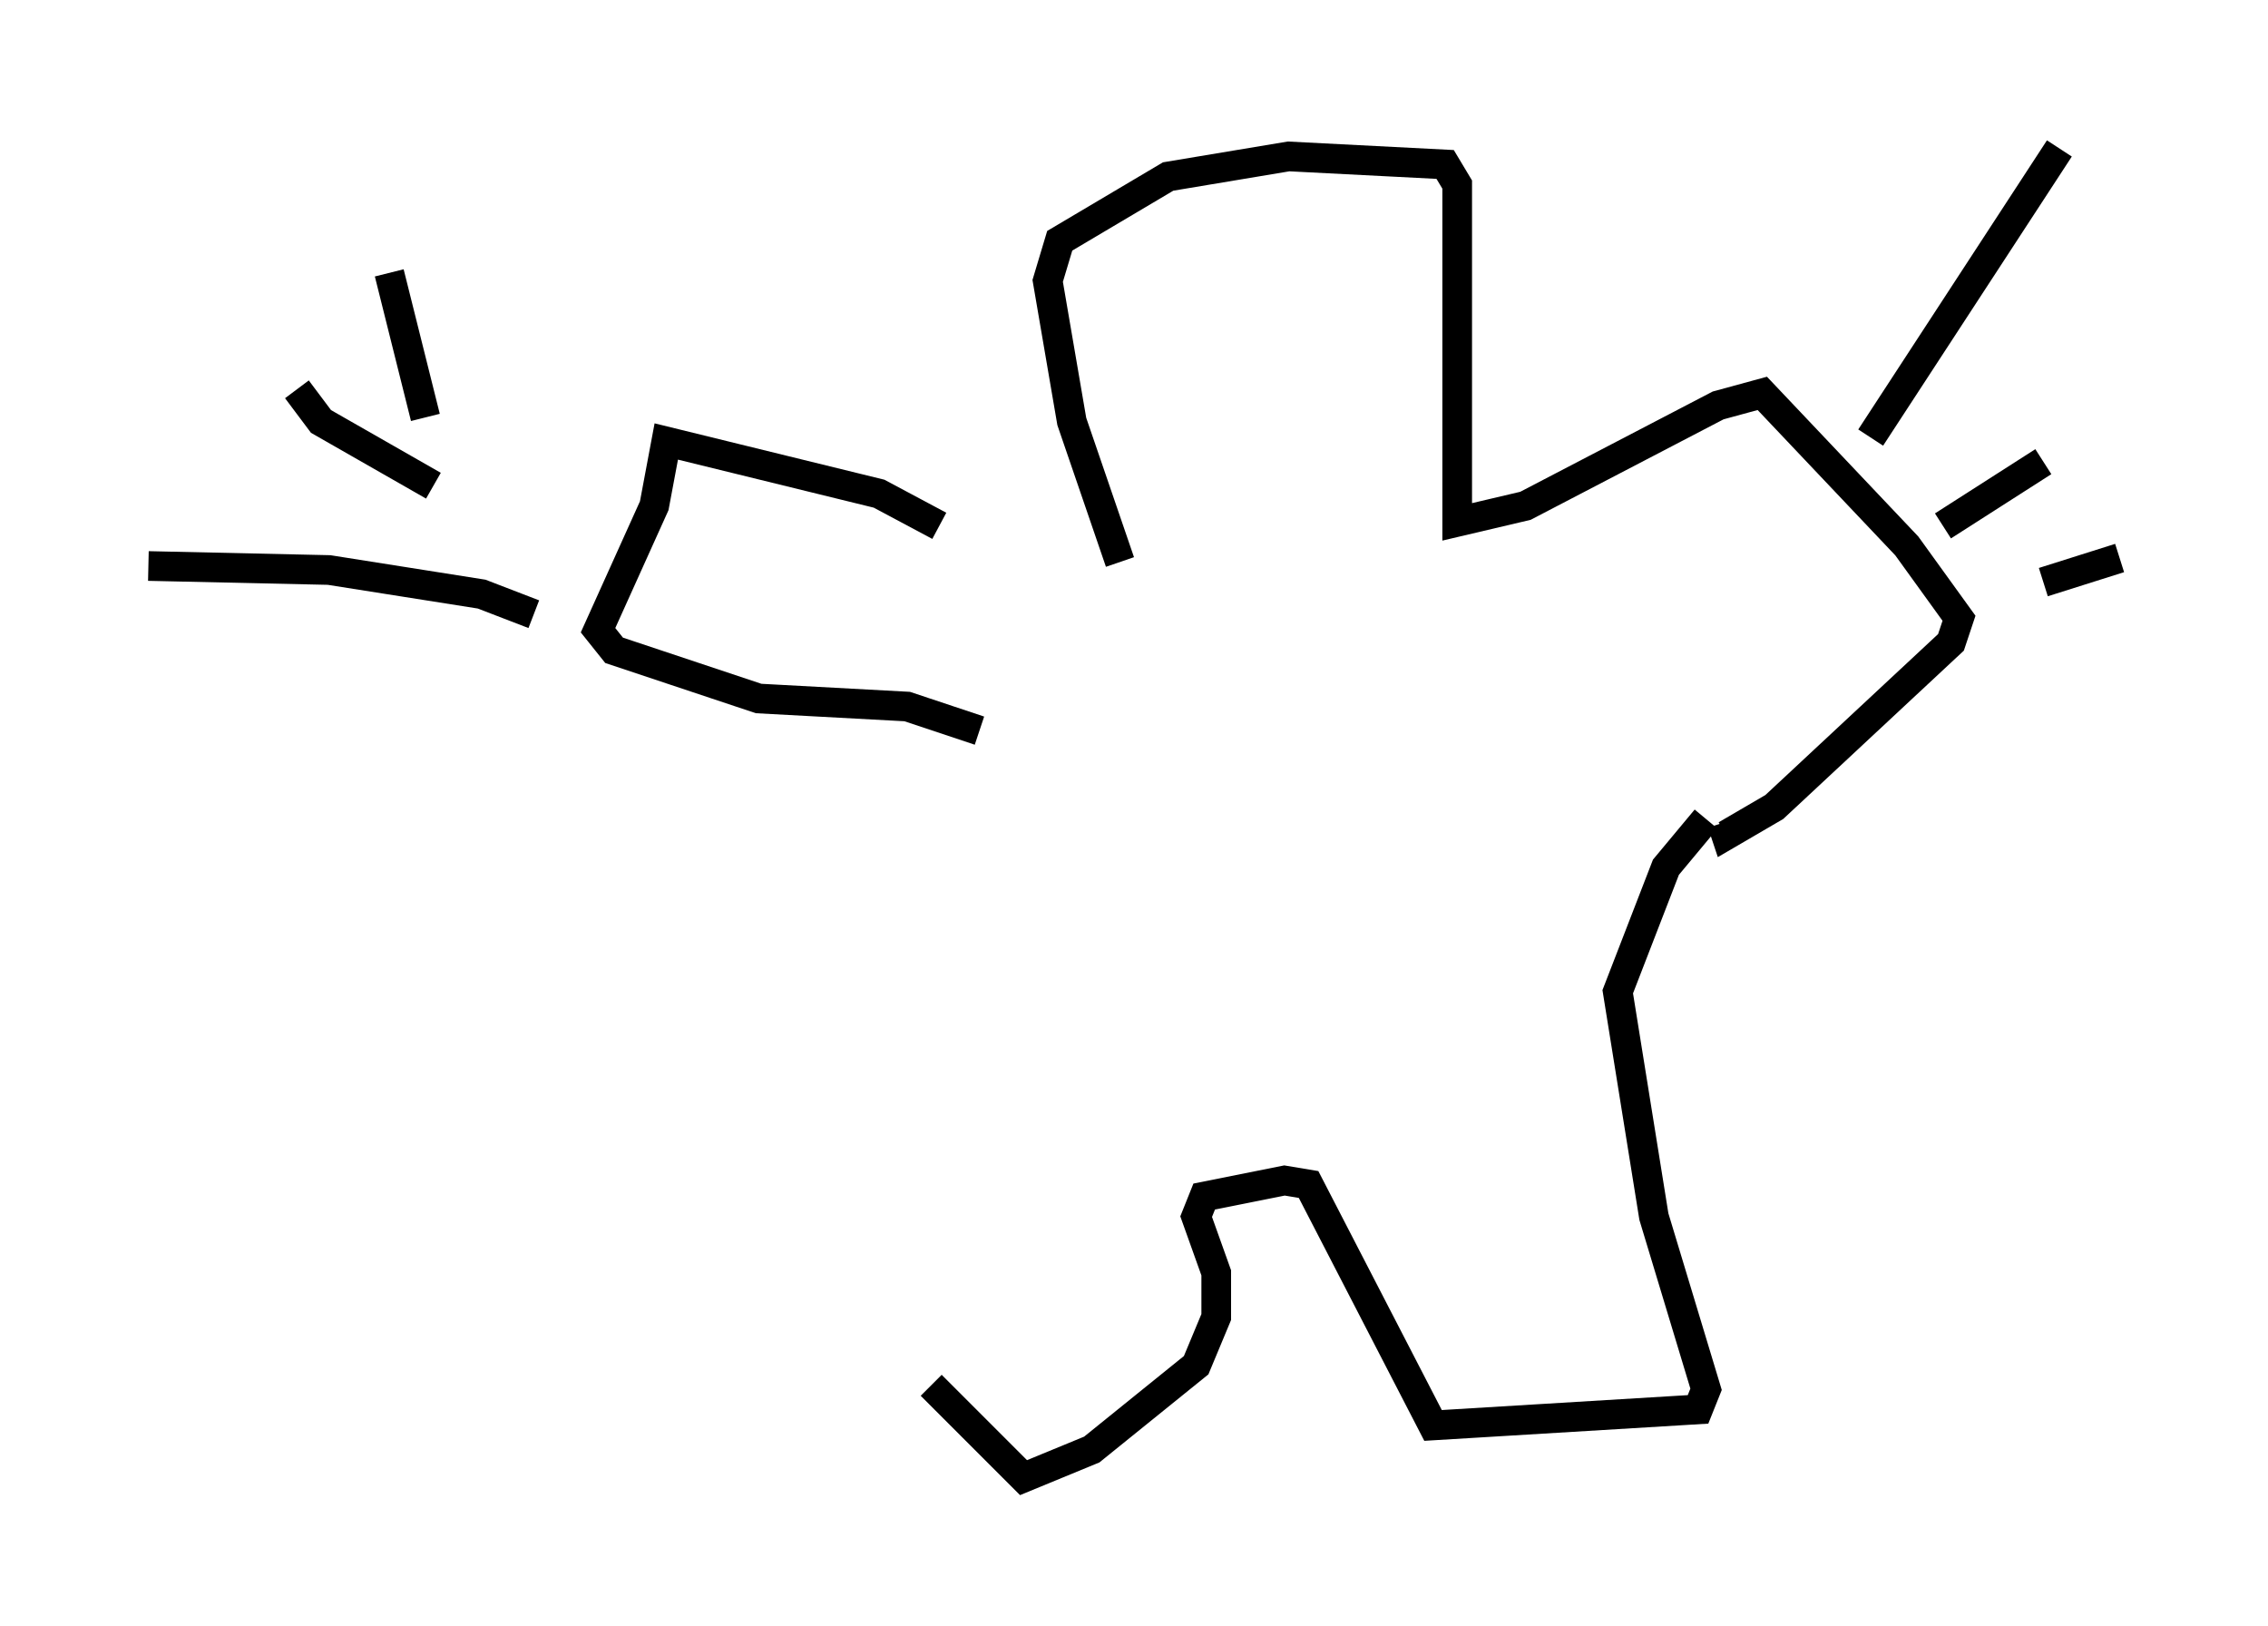 <?xml version="1.0" encoding="utf-8" ?>
<svg baseProfile="full" height="54.79" version="1.1" width="76.44" xmlns="http://www.w3.org/2000/svg" xmlns:ev="http://www.w3.org/2001/xml-events" xmlns:xlink="http://www.w3.org/1999/xlink"><defs /><rect fill="white" height="54.79" width="76.44" x="0" y="0" /><path d="M34.364, 17.584 m-2.706, 0.135 l-2.03, -1.083 -7.172, -1.759 l-0.406, 2.165 -1.894, 4.195 l0.541, 0.677 4.871, 1.624 l5.007, 0.271 2.436, 0.812 m-15.02, -3.924 l-1.759, -0.677 -5.142, -0.812 l-6.089, -0.135 m9.607, -2.706 l-3.789, -2.165 -0.812, -1.083 m4.33, 0.947 l-1.218, -4.871 m24.628, 9.743 l-1.624, -4.736 -0.812, -4.736 l0.406, -1.353 3.654, -2.165 l4.059, -0.677 5.277, 0.271 l0.406, 0.677 0.0, 11.367 l2.3, -0.541 6.495, -3.383 l1.488, -0.406 4.871, 5.142 l1.759, 2.436 -0.271, 0.812 l-5.954, 5.548 -1.624, 0.947 l-0.135, -0.406 m5.007, -12.99 l6.36, -9.743 m-3.924, 12.72 l3.383, -2.165 m0.0, 4.059 l2.571, -0.812 m-13.938, 8.796 l-1.353, 1.624 -1.624, 4.195 l1.218, 7.578 1.759, 5.819 l-0.271, 0.677 -8.931, 0.541 l-4.195, -8.119 -0.812, -0.135 l-2.706, 0.541 -0.271, 0.677 l0.677, 1.894 0.0, 1.488 l-0.677, 1.624 -3.518, 2.842 l-2.3, 0.947 -3.112, -3.112 " fill="none" stroke="black" stroke-width="1" /></svg>